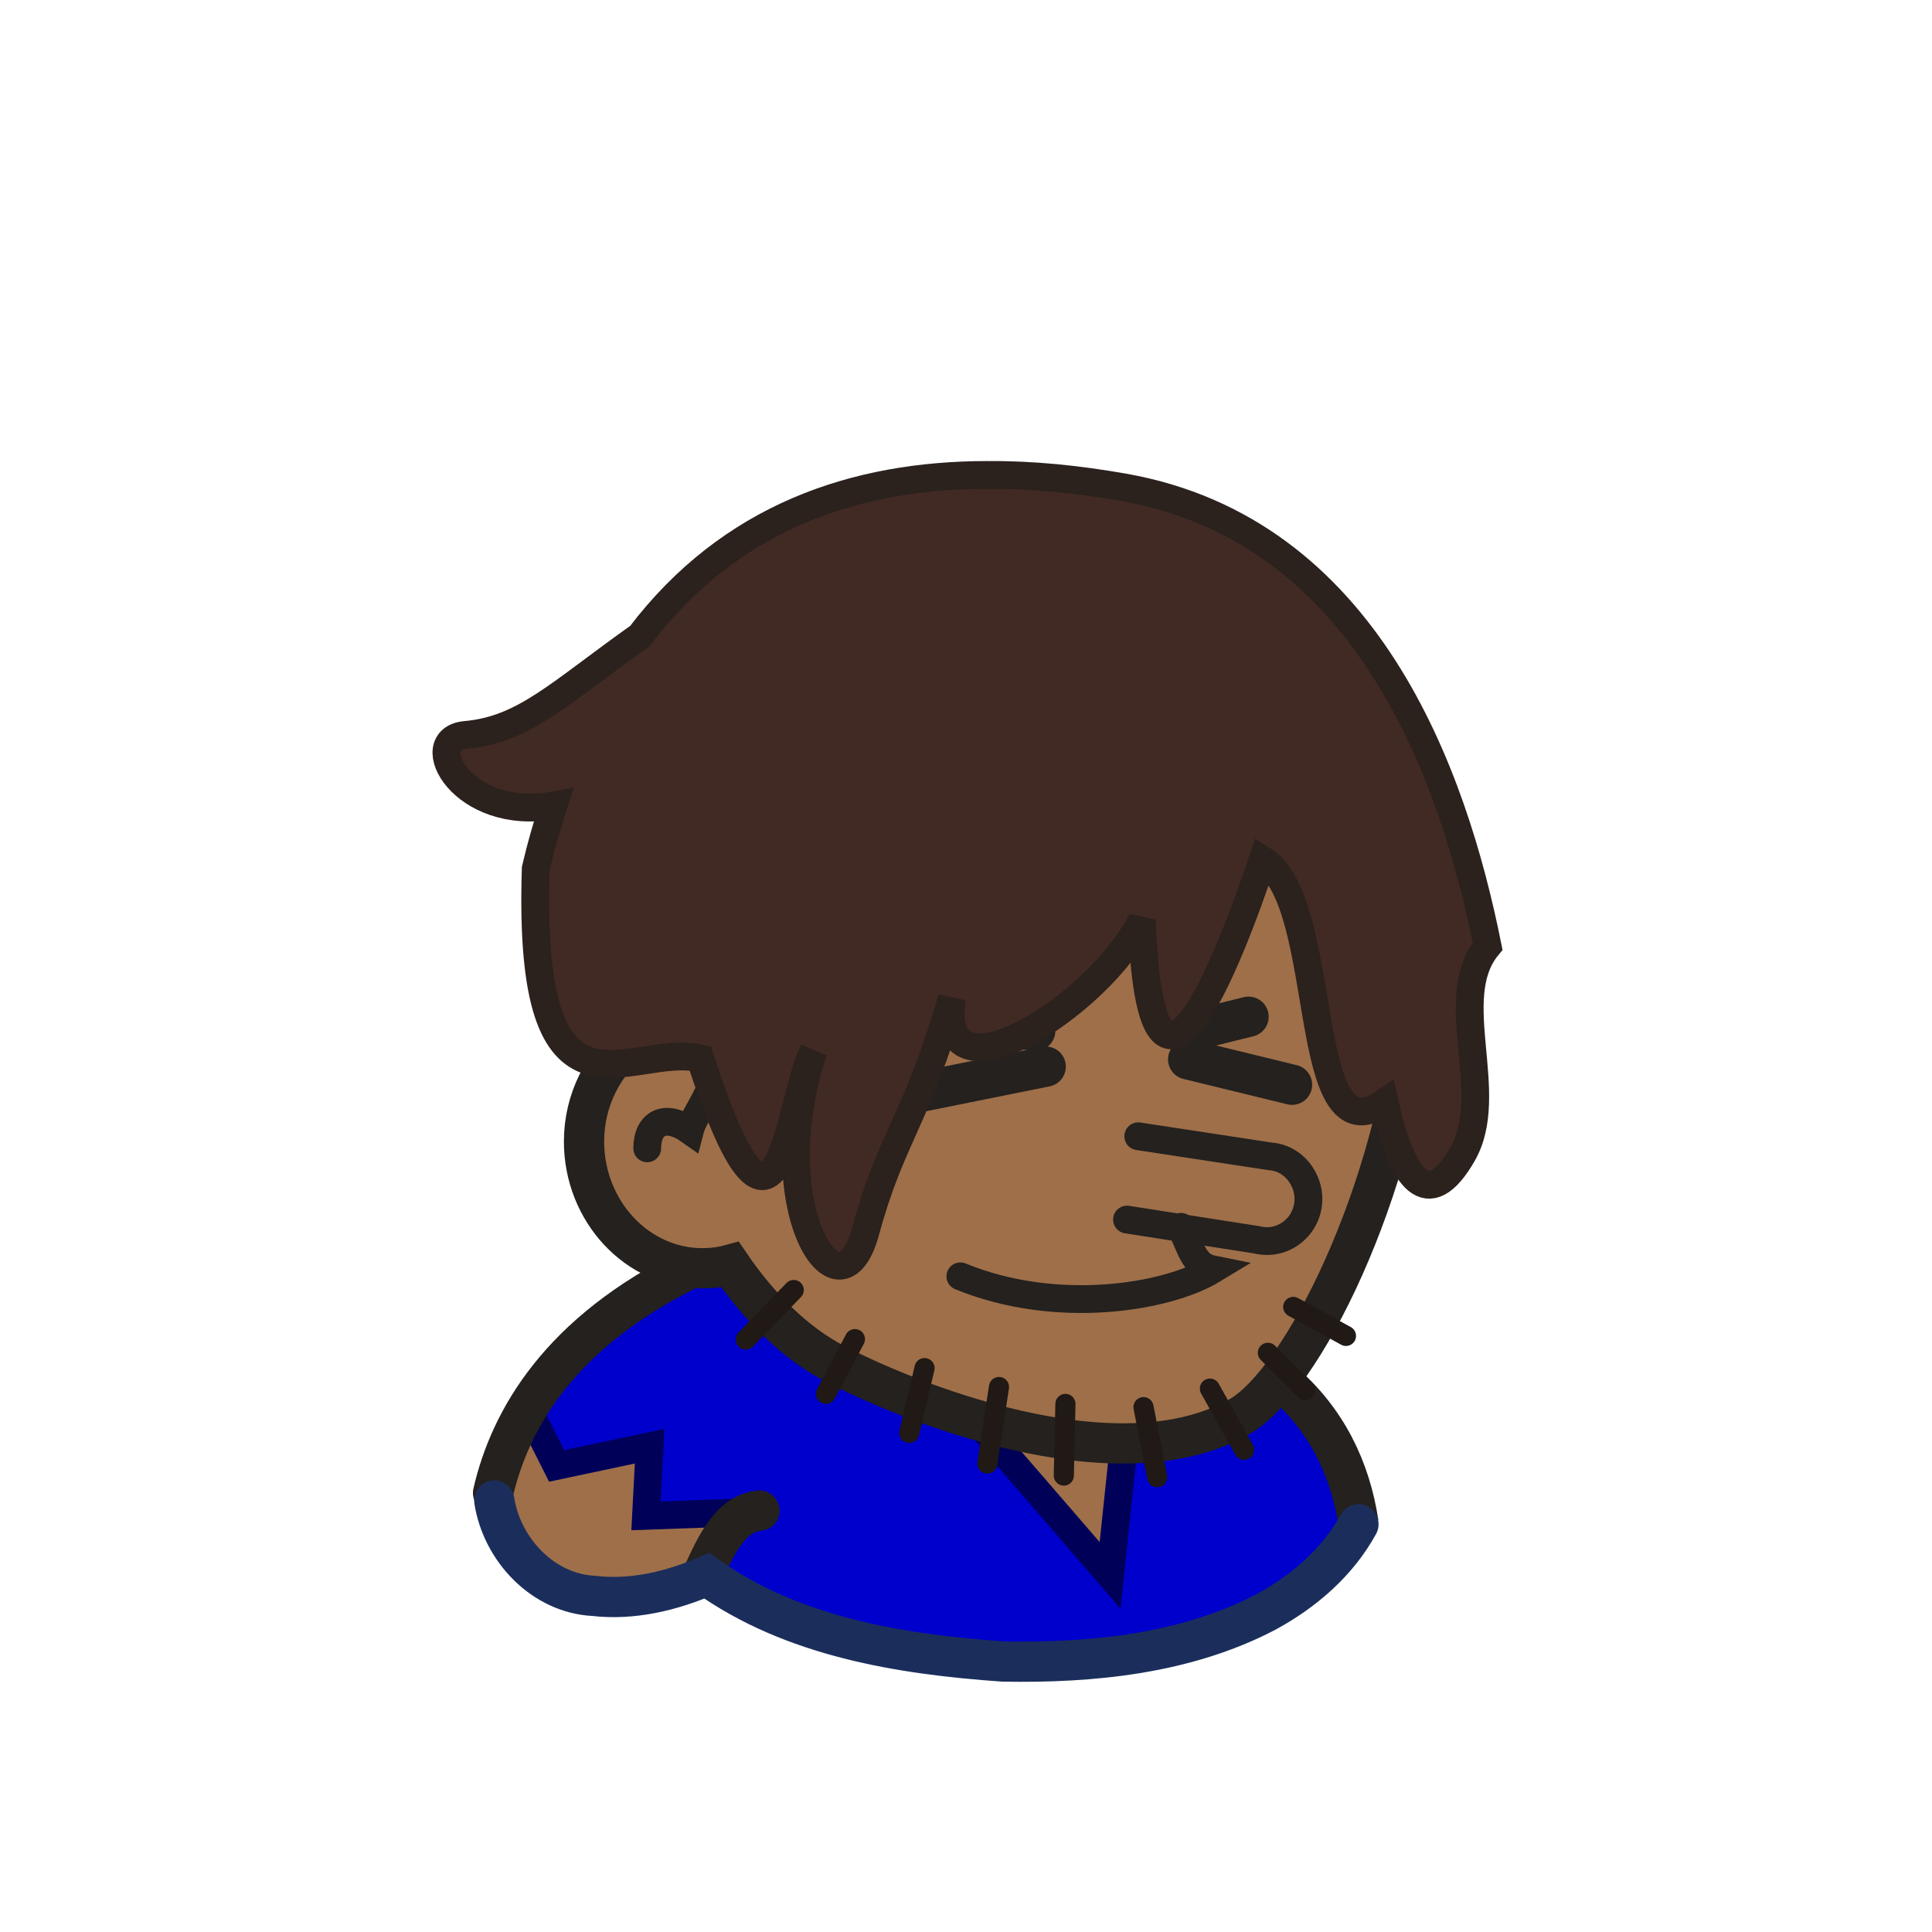<?xml version="1.0" encoding="UTF-8" standalone="no"?>
<svg
   xmlns:dc="http://purl.org/dc/elements/1.1/"
   xmlns:cc="http://creativecommons.org/ns#"
   xmlns:rdf="http://www.w3.org/1999/02/22-rdf-syntax-ns#"
   xmlns:svg="http://www.w3.org/2000/svg"
   xmlns="http://www.w3.org/2000/svg"
   height="100%"
   width="100%"
   viewBox="0 0 48 48"
   version="1.1"
   id="svg2">
  <defs
     id="defs4" />
  <path
     style="display:inline;fill:#9e6f49;fill-opacity:1;fill-rule:evenodd;stroke:none"
     id="p3603"
     d="m 17.4,31.4 c -3.38,1.66 -4.67,3.96 -5.12,5.85 0,0 -0.01,0.02 0,0.03 0.59,2.91 3.54,2.68 5.28,1.87 3.26,2.66 13.69,3.47 16.19,-1.28 -0.2,-1.34 -0.77,-2.59 -1.91,-3.56 L 17.4,31.4 Z" />
  <path
     style="display:inline;fill:#0000cc;fill-opacity:1;fill-rule:evenodd;stroke:none"
     id="p3605"
     d="m 17.4,31.4 c -2.1,1.03 -3.39,2.32 -4.19,3.6 l 0.54,1.31 2.37,-0.38 -0.12,1.88 2.62,-0.38 -1.19,1.78 c 0.04,-0.01 0.09,-0.04 0.13,-0.06 3.26,2.66 13.69,3.47 16.19,-1.28 -0.2,-1.34 -0.77,-2.59 -1.91,-3.56 L 28.12,33.56 27.5,39.06 22,32.34 17.4,31.4 Z" />
  <path
     style="display:inline;fill:none;fill-rule:evenodd;stroke:#000059;stroke-width:0.69;stroke-linecap:butt;stroke-linejoin:miter;stroke-miterlimit:4;stroke-dasharray:none;stroke-opacity:1"
     id="p3607"
     d="m 13.17,35.11 0.66,1.31 2.31,-0.49 -0.09,1.73 2.23,-0.08" />
  <path
     style="display:inline;overflow:visible;visibility:visible;fill:none;fill-opacity:1;fill-rule:evenodd;stroke:#000059;stroke-width:0.69;stroke-linecap:butt;stroke-linejoin:miter;stroke-miterlimit:4;stroke-dasharray:none;stroke-dashoffset:0;stroke-opacity:1;marker:none;enable-background:accumulate"
     id="p3609"
     d="m 24.45,35.52 3.13,3.62 0.33,-3.13" />
  <path
     style="display:inline;overflow:visible;visibility:visible;fill:none;fill-opacity:1;fill-rule:evenodd;stroke:#24211e;stroke-width:1;stroke-linecap:round;stroke-linejoin:miter;stroke-miterlimit:4;stroke-dasharray:none;stroke-dashoffset:0;stroke-opacity:1;marker:none;enable-background:accumulate"
     id="p3615"
     d="m 17.43,39.18 c 0.38,-0.84 0.73,-1.58 1.44,-1.65 M 17.18,31.5 c -3.28,1.6 -4.51,3.77 -4.93,5.59" />
  <path
     style="display:inline;overflow:visible;visibility:visible;fill:none;fill-opacity:1;fill-rule:evenodd;stroke:#24211e;stroke-width:1;stroke-linecap:butt;stroke-linejoin:miter;stroke-miterlimit:4;stroke-dasharray:none;stroke-dashoffset:0;stroke-opacity:1;marker:none;enable-background:accumulate"
     id="p3619"
     d="m 33.75,37.84 c -0.2,-1.33 -0.78,-2.57 -1.91,-3.53" />
  <path
     style="fill:none;fill-rule:evenodd;stroke:#1b2e5b;stroke-width:1px;stroke-linecap:round;stroke-linejoin:miter;stroke-opacity:1"
     id="p3673"
     d="m 12.28,37.28 c 0.19,1.22 1.21,2.31 2.48,2.37 0.95,0.11 1.92,-0.12 2.8,-0.5 2.13,1.52 4.81,1.95 7.36,2.13 2.22,0.04 4.54,-0.19 6.53,-1.23 0.94,-0.51 1.78,-1.23 2.3,-2.18" />
  <path
     d="m 24.64,12.95 c -6.93,-0.3 -10.95,4.81 -8.91,12.88 -0.73,0.57 -1.22,1.49 -1.22,2.53 0,1.73 1.32,3.15 2.94,3.15 0.24,0 0.47,-0.03 0.69,-0.09 0.77,1.13 1.66,1.96 2.56,2.44 1.75,0.92 7,3.09 10.09,1.34 C 33.88,33.45 40.27,16.47 28.01,13.48 26.83,13.17 25.7,13 24.64,12.95 Z"
     id="path4984"
     style="display:inline;overflow:visible;visibility:visible;fill:#9e6f49;fill-opacity:1;fill-rule:evenodd;stroke:none;marker:none;enable-background:accumulate" />
  <path
     d="m 28,30.3 3.21,0.5 c 0.39,0.1 0.77,-0.02 1.04,-0.32 0.26,-0.3 0.33,-0.72 0.18,-1.09 -0.15,-0.37 -0.47,-0.63 -0.87,-0.66 l -3.28,-0.5"
     id="path4986"
     style="display:inline;overflow:visible;visibility:visible;fill:none;fill-opacity:1;fill-rule:evenodd;stroke:#24211e;stroke-width:0.69;stroke-linecap:round;stroke-linejoin:miter;stroke-miterlimit:4;stroke-dasharray:none;stroke-dashoffset:0;stroke-opacity:1;marker:none;enable-background:accumulate" />
  <path
     d="m 29.34,30.48 c 0.27,0.61 0.35,0.97 0.8,1.06 -1.15,0.7 -3.89,1.15 -6.28,0.17"
     id="path4988"
     style="display:inline;overflow:visible;visibility:visible;fill:none;fill-opacity:1;fill-rule:evenodd;stroke:#24211e;stroke-width:0.69;stroke-linecap:round;stroke-linejoin:miter;stroke-miterlimit:4;stroke-dasharray:none;stroke-dashoffset:0;stroke-opacity:1;marker:none;enable-background:accumulate" />
  <path
     d="M 21.96,27.31 25.98,26.5"
     id="path4990"
     style="display:inline;overflow:visible;visibility:visible;fill:none;fill-opacity:1;fill-rule:evenodd;stroke:#24211e;stroke-width:1;stroke-linecap:round;stroke-linejoin:miter;stroke-miterlimit:4;stroke-dasharray:none;stroke-dashoffset:0;stroke-opacity:1;marker:none;enable-background:accumulate" />
  <path
     d="m 29.52,26.32 2.58,0.63"
     id="path4992"
     style="display:inline;overflow:visible;visibility:visible;fill:none;fill-opacity:1;fill-rule:evenodd;stroke:#24211e;stroke-width:1;stroke-linecap:round;stroke-linejoin:miter;stroke-miterlimit:4;stroke-dasharray:none;stroke-dashoffset:0;stroke-opacity:1;marker:none;enable-background:accumulate" />
  <path
     d="m 23.68,25.35 2.04,0.26"
     id="path4994"
     style="display:inline;overflow:visible;visibility:visible;fill:none;fill-opacity:1;fill-rule:evenodd;stroke:#24211e;stroke-width:1;stroke-linecap:round;stroke-linejoin:miter;stroke-miterlimit:4;stroke-dasharray:none;stroke-dashoffset:0;stroke-opacity:1;marker:none;enable-background:accumulate" />
  <path
     d="m 29.61,25.61 1.41,-0.35"
     id="path4996"
     style="display:inline;overflow:visible;visibility:visible;fill:none;fill-opacity:1;fill-rule:evenodd;stroke:#24211e;stroke-width:1;stroke-linecap:round;stroke-linejoin:miter;stroke-miterlimit:4;stroke-dasharray:none;stroke-dashoffset:0;stroke-opacity:1;marker:none;enable-background:accumulate" />
  <path
     d="m 24.64,12.95 c -6.93,-0.3 -10.95,4.81 -8.91,12.88 -0.73,0.57 -1.22,1.49 -1.22,2.53 0,1.73 1.32,3.15 2.94,3.15 0.24,0 0.47,-0.03 0.69,-0.09 0.77,1.13 1.66,1.96 2.56,2.44 1.75,0.92 7,3.09 10.09,1.34 C 33.88,33.45 40.27,16.47 28.01,13.48 26.83,13.17 25.7,13 24.64,12.95 Z"
     id="path4998"
     style="display:inline;fill:none;fill-rule:evenodd;stroke:#24211e;stroke-width:1;stroke-linecap:butt;stroke-linejoin:miter;stroke-miterlimit:4;stroke-dasharray:none;stroke-opacity:1" />
  <path
     d="m 15.63,26.04 c 0.94,-0.64 1.69,-0.07 2.22,0.55 -0.35,0.88 -0.62,1.15 -0.71,1.5 -0.62,-0.44 -1.06,-0.18 -1.06,0.44"
     id="path5000"
     style="display:inline;overflow:visible;visibility:visible;fill:none;fill-opacity:1;fill-rule:evenodd;stroke:#24211e;stroke-width:0.69;stroke-linecap:round;stroke-linejoin:miter;stroke-miterlimit:4;stroke-dasharray:none;stroke-dashoffset:0;stroke-opacity:1;marker:none;enable-background:accumulate" />
  <g
     transform="translate(0,5.55)"
     id="g5002"
     style="display:inline">
    <path
       d="m 19.72,26.5 -1.19,1.23"
       id="path5004"
       style="display:inline;fill:none;fill-rule:evenodd;stroke:#201915;stroke-width:0.5;stroke-linecap:round;stroke-linejoin:miter;stroke-miterlimit:4;stroke-dasharray:none;stroke-opacity:1" />
    <path
       d="m 21.24,27.72 -0.72,1.36"
       id="path5006"
       style="display:inline;fill:none;fill-rule:evenodd;stroke:#201915;stroke-width:0.5;stroke-linecap:round;stroke-linejoin:miter;stroke-miterlimit:4;stroke-dasharray:none;stroke-opacity:1" />
    <path
       d="m 22.97,28.44 -0.38,1.61"
       id="path5008"
       style="display:inline;fill:none;fill-rule:evenodd;stroke:#201915;stroke-width:0.5;stroke-linecap:round;stroke-linejoin:miter;stroke-miterlimit:4;stroke-dasharray:none;stroke-opacity:1" />
    <path
       d="m 24.82,28.91 -0.29,1.9"
       id="path5010"
       style="display:inline;fill:none;fill-rule:evenodd;stroke:#201915;stroke-width:0.5;stroke-linecap:round;stroke-linejoin:miter;stroke-miterlimit:4;stroke-dasharray:none;stroke-opacity:1" />
    <path
       d="m 26.47,29.33 -0.04,1.78"
       id="path5012"
       style="display:inline;fill:none;fill-rule:evenodd;stroke:#201915;stroke-width:0.5;stroke-linecap:round;stroke-linejoin:miter;stroke-miterlimit:4;stroke-dasharray:none;stroke-opacity:1" />
    <path
       d="m 28.41,29.41 0.34,1.74"
       id="path5014"
       style="display:inline;fill:none;fill-rule:evenodd;stroke:#201915;stroke-width:0.5;stroke-linecap:round;stroke-linejoin:miter;stroke-miterlimit:4;stroke-dasharray:none;stroke-opacity:1" />
    <path
       d="m 30.06,28.95 0.85,1.52"
       id="path5016"
       style="display:inline;fill:none;fill-rule:evenodd;stroke:#201915;stroke-width:0.5;stroke-linecap:round;stroke-linejoin:miter;stroke-miterlimit:4;stroke-dasharray:none;stroke-opacity:1" />
    <path
       d="m 31.5,28.06 0.93,0.93"
       id="path5018"
       style="display:inline;fill:none;fill-rule:evenodd;stroke:#201915;stroke-width:0.5;stroke-linecap:round;stroke-linejoin:miter;stroke-miterlimit:4;stroke-dasharray:none;stroke-opacity:1" />
    <path
       d="m 32.13,26.92 1.31,0.72"
       id="path5020"
       style="display:inline;fill:none;fill-rule:evenodd;stroke:#201915;stroke-width:0.5;stroke-linecap:round;stroke-linejoin:miter;stroke-miterlimit:4;stroke-dasharray:none;stroke-opacity:1" />
  </g>
  <path
     d="m 24.53,11.8 c -3.29,0 -6.39,1.05 -8.63,4 -2.03,1.44 -2.87,2.33 -4.34,2.46 -1.16,0.11 -0.07,2.16 2.19,1.75 -0.16,0.5 -0.31,1.01 -0.44,1.57 -0.22,6.87 2.37,4.29 4.09,4.72 1.94,6.01 2.17,1.1 2.81,-0.19 -1.29,3.87 0.64,6.86 1.29,4.5 0.64,-2.37 1.29,-2.81 2.15,-5.81 -0.43,2.79 3.65,0.21 4.72,-1.94 0.21,6.02 2.14,1.08 3,-1.5 1.72,1.07 0.88,7.53 3.03,6.03 0.43,1.93 1.08,2.78 1.94,1.28 0.86,-1.5 -0.45,-3.87 0.62,-5.16 -0.86,-4.3 -3.01,-10.33 -9.03,-11.4 -1.13,-0.2 -2.28,-0.32 -3.4,-0.31 z"
     id="path5022"
     style="display:inline;overflow:visible;visibility:visible;opacity:1;fill:#402a23;fill-opacity:1;fill-rule:evenodd;stroke:#2b211d;stroke-width:0.69;stroke-linecap:butt;stroke-linejoin:miter;stroke-miterlimit:4;stroke-dasharray:none;stroke-dashoffset:0;stroke-opacity:1;marker:none;enable-background:accumulate" />
</svg>
